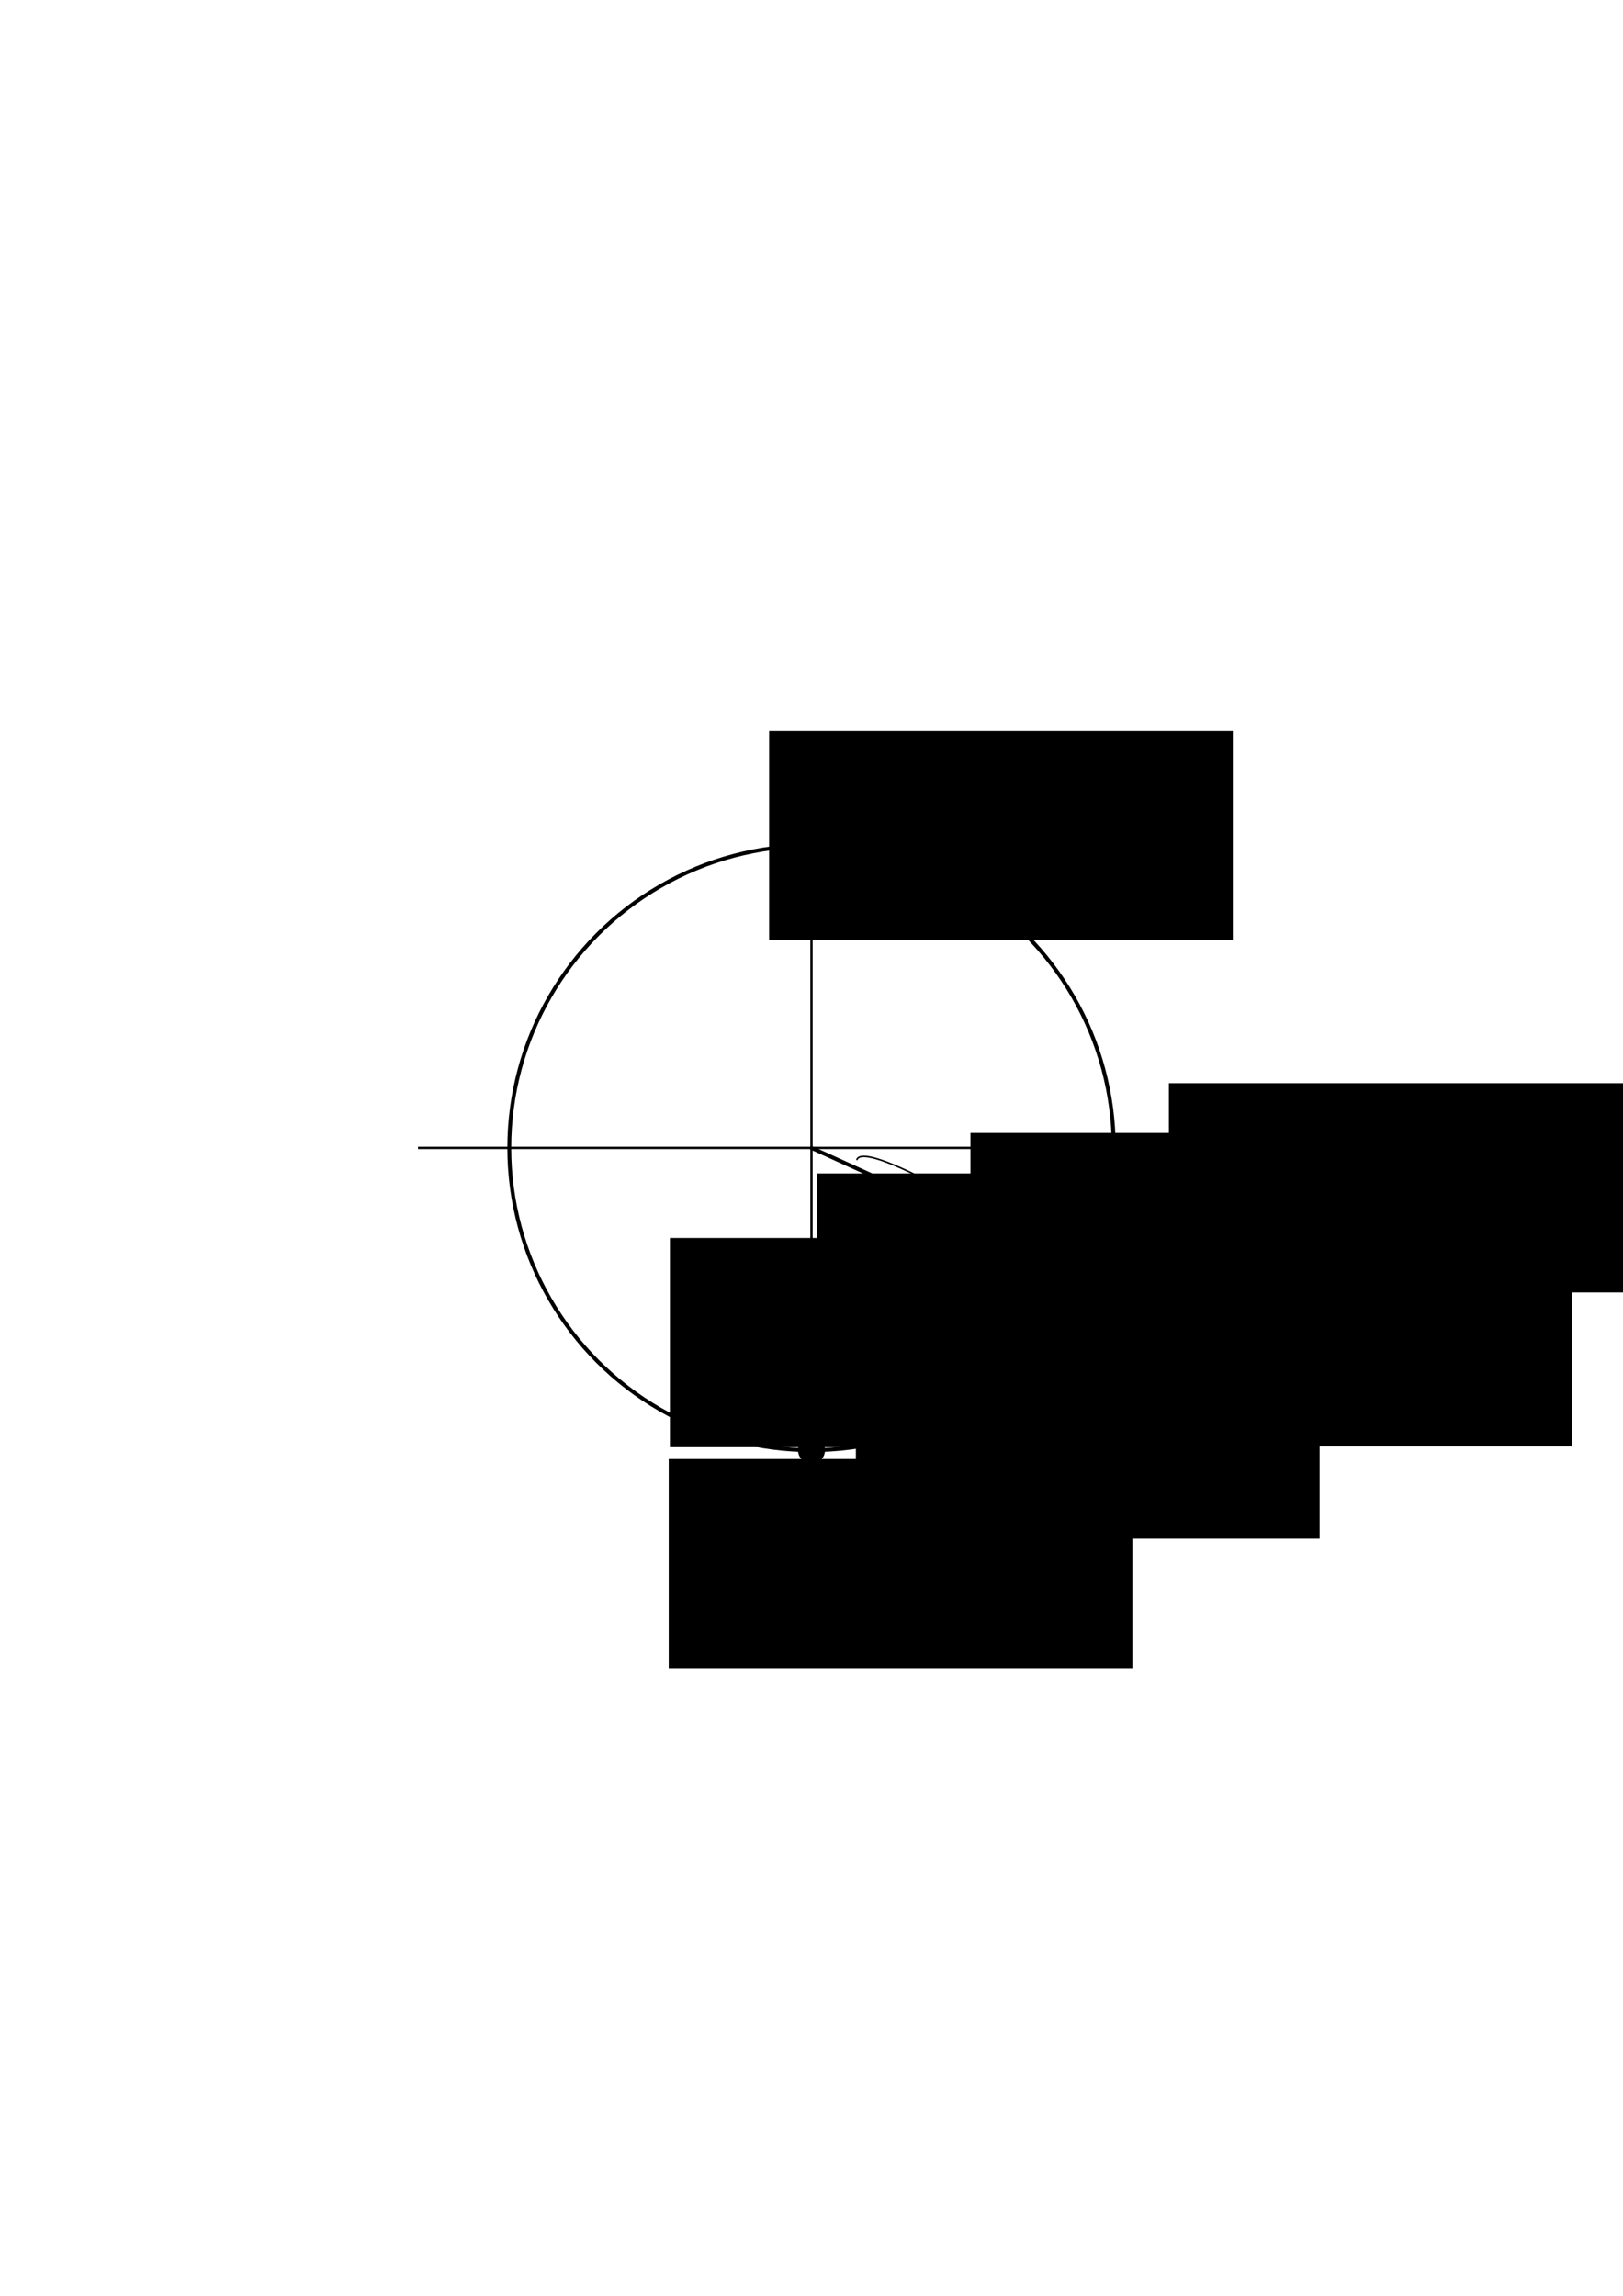 <?xml version="1.0" encoding="UTF-8" standalone="no"?>
<!-- Created with Inkscape (http://www.inkscape.org/) -->

<svg
   width="210mm"
   height="297mm"
   viewBox="0 0 210 297"
   version="1.1"
   id="svg12888"
   inkscape:version="1.1 (c68e22c387, 2021-05-23)"
   sodipodi:docname="energia-4.svg"
   xmlns:inkscape="http://www.inkscape.org/namespaces/inkscape"
   xmlns:sodipodi="http://sodipodi.sourceforge.net/DTD/sodipodi-0.dtd"
   xmlns="http://www.w3.org/2000/svg"
   xmlns:svg="http://www.w3.org/2000/svg">
  <sodipodi:namedview
     id="namedview12890"
     pagecolor="#ffffff"
     bordercolor="#666666"
     borderopacity="1.0"
     inkscape:pageshadow="2"
     inkscape:pageopacity="0.0"
     inkscape:pagecheckerboard="0"
     inkscape:document-units="mm"
     showgrid="false"
     inkscape:zoom="0.67081229"
     inkscape:cx="397.27954"
     inkscape:cy="561.25984"
     inkscape:window-width="1920"
     inkscape:window-height="1001"
     inkscape:window-x="-9"
     inkscape:window-y="-9"
     inkscape:window-maximized="1"
     inkscape:current-layer="layer1" />
  <defs
     id="defs12885" />
  <g
     inkscape:label="Layer 1"
     inkscape:groupmode="layer"
     id="layer1">
    <circle
       style="fill:none;fill-opacity:1;fill-rule:evenodd;stroke:#000000;stroke-width:0.5;stroke-linecap:round;stroke-linejoin:round;stroke-miterlimit:4;stroke-dasharray:none;stroke-dashoffset:0;stroke-opacity:1;paint-order:normal"
       id="path7029-5-2"
       cx="105.002"
       cy="148.499"
       r="39.105"
       inkscape:export-filename="C:\Backup\Academic\Apuntes MMR\Editting\LaTex\Super Apunte F1\PNG\Epot.png"
       inkscape:export-xdpi="300"
       inkscape:export-ydpi="300" />
    <flowRoot
       inkscape:export-ydpi="300"
       inkscape:export-xdpi="300"
       xml:space="preserve"
       id="flowRoot7039-0-0"
       style="font-style:normal;font-variant:normal;font-weight:normal;font-stretch:normal;font-size:26.667px;line-height:1.25;font-family:'Math Symbols';-inkscape-font-specification:'Math Symbols';letter-spacing:0px;word-spacing:0px;fill:#000000;fill-opacity:1;stroke:none"
       transform="matrix(0.265,0,0,0.265,23.097,20.78)"
       inkscape:export-filename="C:\Backup\Academic\Apuntes MMR\Editting\LaTex\Super Apunte F1\PNG\Epot.png"><flowRegion
         id="flowRegion7035-2-2"><rect
           id="rect7033-12-7"
           width="226.429"
           height="102.143"
           x="483.571"
           y="450.377" /></flowRegion><flowPara
         id="flowPara7037-2-6"
         style="font-style:normal;font-variant:normal;font-weight:normal;font-stretch:normal;font-family:'CMU Classical Serif';-inkscape-font-specification:'CMU Classical Serif'">x</flowPara></flowRoot>
    <path
       style="fill:none;stroke:#000000;stroke-width:0.3;stroke-linecap:butt;stroke-linejoin:miter;stroke-miterlimit:4;stroke-dasharray:none;stroke-opacity:1"
       d="M 155.913,148.5 H 54.087"
       id="path7043-1-1"
       inkscape:connector-curvature="0"
       inkscape:export-xdpi="300"
       inkscape:export-ydpi="300"
       inkscape:export-filename="C:\Backup\Academic\Apuntes MMR\Editting\LaTex\Super Apunte F1\PNG\Epot.png" />
    <flowRoot
       inkscape:export-ydpi="300"
       inkscape:export-xdpi="300"
       xml:space="preserve"
       id="flowRoot7039-1-5-0"
       style="font-style:normal;font-variant:normal;font-weight:normal;font-stretch:normal;font-size:26.667px;line-height:1.25;font-family:'Math Symbols';-inkscape-font-specification:'Math Symbols';letter-spacing:0px;word-spacing:0px;fill:#000000;fill-opacity:1;stroke:none"
       transform="matrix(0.265,0,0,0.265,-28.632,-24.792)"
       inkscape:export-filename="C:\Backup\Academic\Apuntes MMR\Editting\LaTex\Super Apunte F1\PNG\Epot.png"><flowRegion
         id="flowRegion7035-8-7-2"><rect
           id="rect7033-1-5-7"
           width="226.429"
           height="102.143"
           x="483.571"
           y="450.377" /></flowRegion><flowPara
         id="flowPara7037-7-3-5"
         style="font-style:normal;font-variant:normal;font-weight:normal;font-stretch:normal;font-family:'CMU Classical Serif';-inkscape-font-specification:'CMU Classical Serif'">y</flowPara></flowRoot>
    <flowRoot
       inkscape:export-filename="C:\Backup\Academic\Apuntes MMR\Editting\LaTex\Super Apunte F1\PNG\Epot.png"
       transform="matrix(0.265,0,0,0.265,-2.58,27.214)"
       style="font-style:normal;font-variant:normal;font-weight:normal;font-stretch:normal;font-size:26.667px;line-height:1.25;font-family:'Math Symbols';-inkscape-font-specification:'Math Symbols';letter-spacing:0px;word-spacing:0px;fill:#000000;fill-opacity:1;stroke:none"
       id="flowRoot1096-1"
       xml:space="preserve"
       inkscape:export-xdpi="300"
       inkscape:export-ydpi="300"><flowRegion
         id="flowRegion1092-4"><rect
           y="450.377"
           x="483.571"
           height="102.143"
           width="226.429"
           id="rect1090-8" /></flowRegion><flowPara
         style="font-style:normal;font-variant:normal;font-weight:normal;font-stretch:normal;font-family:'CMU Classical Serif';-inkscape-font-specification:'CMU Classical Serif'"
         id="flowPara1094-2">r</flowPara></flowRoot>
    <circle
       style="fill:#000000;fill-opacity:1;fill-rule:evenodd;stroke:#000000;stroke-width:1;stroke-linecap:butt;stroke-linejoin:round;stroke-miterlimit:4;stroke-dasharray:none;stroke-dashoffset:0;stroke-opacity:1;paint-order:normal"
       id="path828-2-0-9-5"
       cx="140.6"
       cy="164.685"
       inkscape:export-xdpi="300"
       inkscape:export-ydpi="300"
       r="1.25"
       inkscape:export-filename="C:\Backup\Academic\Apuntes MMR\Editting\LaTex\Super Apunte F1\PNG\Epot.png" />
    <path
       inkscape:export-filename="C:\Backup\Academic\Apuntes MMR\Editting\LaTex\Super Apunte F1\PNG\Epot.png"
       inkscape:export-ydpi="300"
       inkscape:export-xdpi="300"
       inkscape:connector-curvature="0"
       d="m 137.801,162.294 c 1.237,-1.861 -10.109,-5.892 -10.109,-5.892 0,0 -2.286,-0.846 -2.239,-2.691 m -14.595,-3.638 c 0.588,-2.155 11.094,3.725 11.094,3.725 0,0 2.142,1.163 3.501,-0.087"
       style="display:inline;fill:none;stroke:#000000;stroke-width:0.2;stroke-linecap:butt;stroke-linejoin:miter;stroke-miterlimit:4;stroke-dasharray:none;stroke-opacity:1"
       id="path1161-0" />
    <path
       inkscape:export-filename="C:\Backup\Academic\Apuntes MMR\Editting\LaTex\Super Apunte F1\PNG\Epot.png"
       inkscape:export-ydpi="300"
       inkscape:export-xdpi="300"
       inkscape:connector-curvature="0"
       id="path1699"
       d="M 105,199.413 V 97.587"
       style="fill:none;stroke:#000000;stroke-width:0.3;stroke-linecap:butt;stroke-linejoin:miter;stroke-miterlimit:4;stroke-dasharray:none;stroke-opacity:1" />
    <path
       style="fill:none;stroke:#000000;stroke-width:0.3;stroke-linecap:round;stroke-linejoin:miter;stroke-miterlimit:4;stroke-dasharray:none;stroke-opacity:1"
       d="m 114.559,154.535 1.691,-0.92 0.372,1.938"
       id="path1088-6"
       inkscape:connector-curvature="0"
       inkscape:export-filename="C:\Backup\Academic\Apuntes MMR\Editting\LaTex\Super Apunte F1\PNG\Epot.png"
       inkscape:export-xdpi="300"
       inkscape:export-ydpi="300" />
    <path
       style="fill:none;stroke:#000000;stroke-width:0.5;stroke-linecap:round;stroke-linejoin:round;stroke-miterlimit:4;stroke-dasharray:none;stroke-opacity:1"
       d="m 105,148.5 35.598,16.185"
       id="path1708"
       inkscape:connector-curvature="0"
       inkscape:export-filename="C:\Backup\Academic\Apuntes MMR\Editting\LaTex\Super Apunte F1\PNG\Epot.png"
       inkscape:export-xdpi="300"
       inkscape:export-ydpi="300" />
    <flowRoot
       inkscape:export-ydpi="300"
       inkscape:export-xdpi="300"
       xml:space="preserve"
       id="flowRoot1745"
       style="font-style:normal;font-variant:normal;font-weight:normal;font-stretch:normal;font-size:26.667px;line-height:1.25;font-family:'Math Symbols';-inkscape-font-specification:'Math Symbols';letter-spacing:0px;word-spacing:0px;fill:#000000;fill-opacity:1;stroke:none"
       transform="matrix(0.265,0,0,0.265,-22.447,32.454)"
       inkscape:export-filename="C:\Backup\Academic\Apuntes MMR\Editting\LaTex\Super Apunte F1\PNG\Epot.png"><flowRegion
         id="flowRegion1741"><rect
           id="rect1739"
           width="226.429"
           height="102.143"
           x="483.571"
           y="450.377" /></flowRegion><flowPara
         id="flowPara1743"
         style="font-style:normal;font-variant:normal;font-weight:normal;font-stretch:normal;font-family:'Math Symbols';-inkscape-font-specification:'Math Symbols'">Dq</flowPara></flowRoot>
    <path
       style="fill:none;fill-opacity:1;fill-rule:evenodd;stroke:#000000;stroke-width:0.3;stroke-linecap:round;stroke-linejoin:miter;stroke-miterlimit:4;stroke-dasharray:none;stroke-dashoffset:0;stroke-opacity:1;paint-order:normal"
       d="m 116.25,153.615 c -1.944,4.242 -6.25,7.191 -11.25,7.191"
       id="circle931"
       inkscape:connector-curvature="0"
       inkscape:export-filename="C:\Backup\Academic\Apuntes MMR\Editting\LaTex\Super Apunte F1\PNG\Epot.png"
       inkscape:export-xdpi="300"
       inkscape:export-ydpi="300" />
    <path
       style="fill:none;stroke:#000000;stroke-width:0.2;stroke-linecap:butt;stroke-linejoin:miter;stroke-miterlimit:4;stroke-dasharray:1.6, 1.6;stroke-dashoffset:0;stroke-opacity:1"
       d="M 140.598,164.685 H 105"
       id="path853"
       inkscape:connector-curvature="0"
       inkscape:export-filename="C:\Backup\Academic\Apuntes MMR\Editting\LaTex\Super Apunte F1\PNG\Epot.png"
       inkscape:export-xdpi="300"
       inkscape:export-ydpi="300" />
    <circle
       style="fill:#000000;fill-opacity:1;fill-rule:evenodd;stroke:#000000;stroke-width:1;stroke-linecap:butt;stroke-linejoin:round;stroke-miterlimit:4;stroke-dasharray:none;stroke-dashoffset:0;stroke-opacity:1;paint-order:normal"
       id="path828-2-0-9-5-2"
       cx="105.002"
       cy="164.685"
       inkscape:export-xdpi="300"
       inkscape:export-ydpi="300"
       r="1.25"
       inkscape:export-filename="C:\Backup\Academic\Apuntes MMR\Editting\LaTex\Super Apunte F1\PNG\Epot.png" />
    <circle
       inkscape:export-filename="C:\Backup\Academic\Apuntes MMR\Editting\LaTex\Super Apunte F1\PNG\Epot.png"
       r="1.25"
       inkscape:export-ydpi="300"
       inkscape:export-xdpi="300"
       cy="187.604"
       cx="105.002"
       id="circle870"
       style="fill:#000000;fill-opacity:1;fill-rule:evenodd;stroke:#000000;stroke-width:1;stroke-linecap:butt;stroke-linejoin:round;stroke-miterlimit:4;stroke-dasharray:none;stroke-dashoffset:0;stroke-opacity:1;paint-order:normal" />
    <path
       style="fill:none;stroke:#000000;stroke-width:0.5;stroke-linecap:butt;stroke-linejoin:miter;stroke-miterlimit:4;stroke-dasharray:none;stroke-opacity:1"
       d="m 105,187.605 v -22.919"
       id="path872"
       inkscape:connector-curvature="0"
       inkscape:export-filename="C:\Backup\Academic\Apuntes MMR\Editting\LaTex\Super Apunte F1\PNG\Epot.png"
       inkscape:export-xdpi="300"
       inkscape:export-ydpi="300" />
    <flowRoot
       inkscape:export-ydpi="300"
       inkscape:export-xdpi="300"
       xml:space="preserve"
       id="flowRoot888"
       style="font-style:normal;font-variant:normal;font-weight:normal;font-stretch:normal;font-size:26.667px;line-height:1.25;font-family:'Math Symbols';-inkscape-font-specification:'Math Symbols';letter-spacing:0px;word-spacing:0px;fill:#000000;fill-opacity:1;stroke:none"
       transform="matrix(0.265,0,0,0.265,-41.469,40.803)"
       inkscape:export-filename="C:\Backup\Academic\Apuntes MMR\Editting\LaTex\Super Apunte F1\PNG\Epot.png"><flowRegion
         id="flowRegion884"><rect
           id="rect882"
           width="226.429"
           height="102.143"
           x="483.571"
           y="450.377" /></flowRegion><flowPara
         id="flowPara886"
         style="font-style:normal;font-variant:normal;font-weight:normal;font-stretch:normal;font-family:'CMU Classical Serif';-inkscape-font-specification:'CMU Classical Serif'">y<flowSpan
   style="font-size:65%;baseline-shift:sub"
   id="flowSpan934">0</flowSpan>=A</flowPara></flowRoot>
    <flowRoot
       inkscape:export-filename="C:\Backup\Academic\Apuntes MMR\Editting\LaTex\Super Apunte F1\PNG\Epot.png"
       transform="matrix(0.265,0,0,0.265,15.247,40.687)"
       style="font-style:normal;font-variant:normal;font-weight:normal;font-stretch:normal;font-size:26.667px;line-height:1.25;font-family:'Math Symbols';-inkscape-font-specification:'Math Symbols';letter-spacing:0px;word-spacing:0px;fill:#000000;fill-opacity:1;stroke:none"
       id="flowRoot904-8"
       xml:space="preserve"
       inkscape:export-xdpi="300"
       inkscape:export-ydpi="300"><flowRegion
         id="flowRegion900"><rect
           y="450.377"
           x="483.571"
           height="102.143"
           width="226.429"
           id="rect898" /></flowRegion><flowPara
         style="font-style:normal;font-variant:normal;font-weight:normal;font-stretch:normal;font-family:'CMU Classical Serif';-inkscape-font-specification:'CMU Classical Serif'"
         id="flowPara902-3">B</flowPara></flowRoot>
    <path
       id="path2972"
       style="display:inline;fill:none;stroke:#000000;stroke-width:0.2;stroke-linecap:butt;stroke-linejoin:miter;stroke-miterlimit:4;stroke-dasharray:none;stroke-opacity:1"
       d="m 107.596,186.438 c 2.091,0.246 1.128,-8.049 1.128,-8.049 0,0 -0.165,-1.681 1.447,-2.179 m -2.575,-10.228 c 2.091,-0.246 1.128,8.049 1.128,8.049 0,0 -0.165,1.681 1.447,2.179"
       inkscape:connector-curvature="0"
       inkscape:export-xdpi="300"
       inkscape:export-ydpi="300"
       inkscape:export-filename="C:\Backup\Academic\Apuntes MMR\Editting\LaTex\Super Apunte F1\PNG\Epot.png" />
    <flowRoot
       inkscape:export-filename="C:\Backup\Academic\Apuntes MMR\Editting\LaTex\Super Apunte F1\PNG\Epot.png"
       transform="matrix(0.265,0,0,0.265,-17.403,52.634)"
       style="font-style:normal;font-variant:normal;font-weight:normal;font-stretch:normal;font-size:26.667px;line-height:1.25;font-family:'Math Symbols';-inkscape-font-specification:'Math Symbols';letter-spacing:0px;word-spacing:0px;fill:#000000;fill-opacity:1;stroke:none"
       id="flowRoot930"
       xml:space="preserve"
       inkscape:export-xdpi="300"
       inkscape:export-ydpi="300"><flowRegion
         id="flowRegion926"><rect
           y="450.377"
           x="483.571"
           height="102.143"
           width="226.429"
           id="rect924" /></flowRegion><flowPara
         style="font-style:normal;font-variant:normal;font-weight:normal;font-stretch:normal;font-family:'CMU Classical Serif';-inkscape-font-specification:'CMU Classical Serif'"
         id="flowPara928"><flowSpan
   style="font-style:normal;font-variant:normal;font-weight:normal;font-stretch:normal;font-family:'Math Symbols';-inkscape-font-specification:'Math Symbols'"
   id="flowSpan932">D</flowSpan>y</flowPara></flowRoot>
    <flowRoot
       inkscape:export-filename="C:\Backup\Academic\Apuntes MMR\Editting\LaTex\Super Apunte F1\PNG\Epot.png"
       transform="matrix(0.265,0,0,0.265,-41.621,69.399)"
       style="font-style:normal;font-variant:normal;font-weight:normal;font-stretch:normal;font-size:26.667px;line-height:1.25;font-family:'Math Symbols';-inkscape-font-specification:'Math Symbols';letter-spacing:0px;word-spacing:0px;fill:#000000;fill-opacity:1;stroke:none"
       id="flowRoot944"
       xml:space="preserve"
       inkscape:export-xdpi="300"
       inkscape:export-ydpi="300"><flowRegion
         id="flowRegion938"><rect
           y="450.377"
           x="483.571"
           height="102.143"
           width="226.429"
           id="rect936" /></flowRegion><flowPara
         style="font-style:normal;font-variant:normal;font-weight:normal;font-stretch:normal;font-family:'CMU Classical Serif';-inkscape-font-specification:'CMU Classical Serif'"
         id="flowPara942">y<flowSpan
   id="flowSpan940"
   style="font-size:65%;baseline-shift:sub">1</flowSpan>=C</flowPara></flowRoot>
  </g>
</svg>
